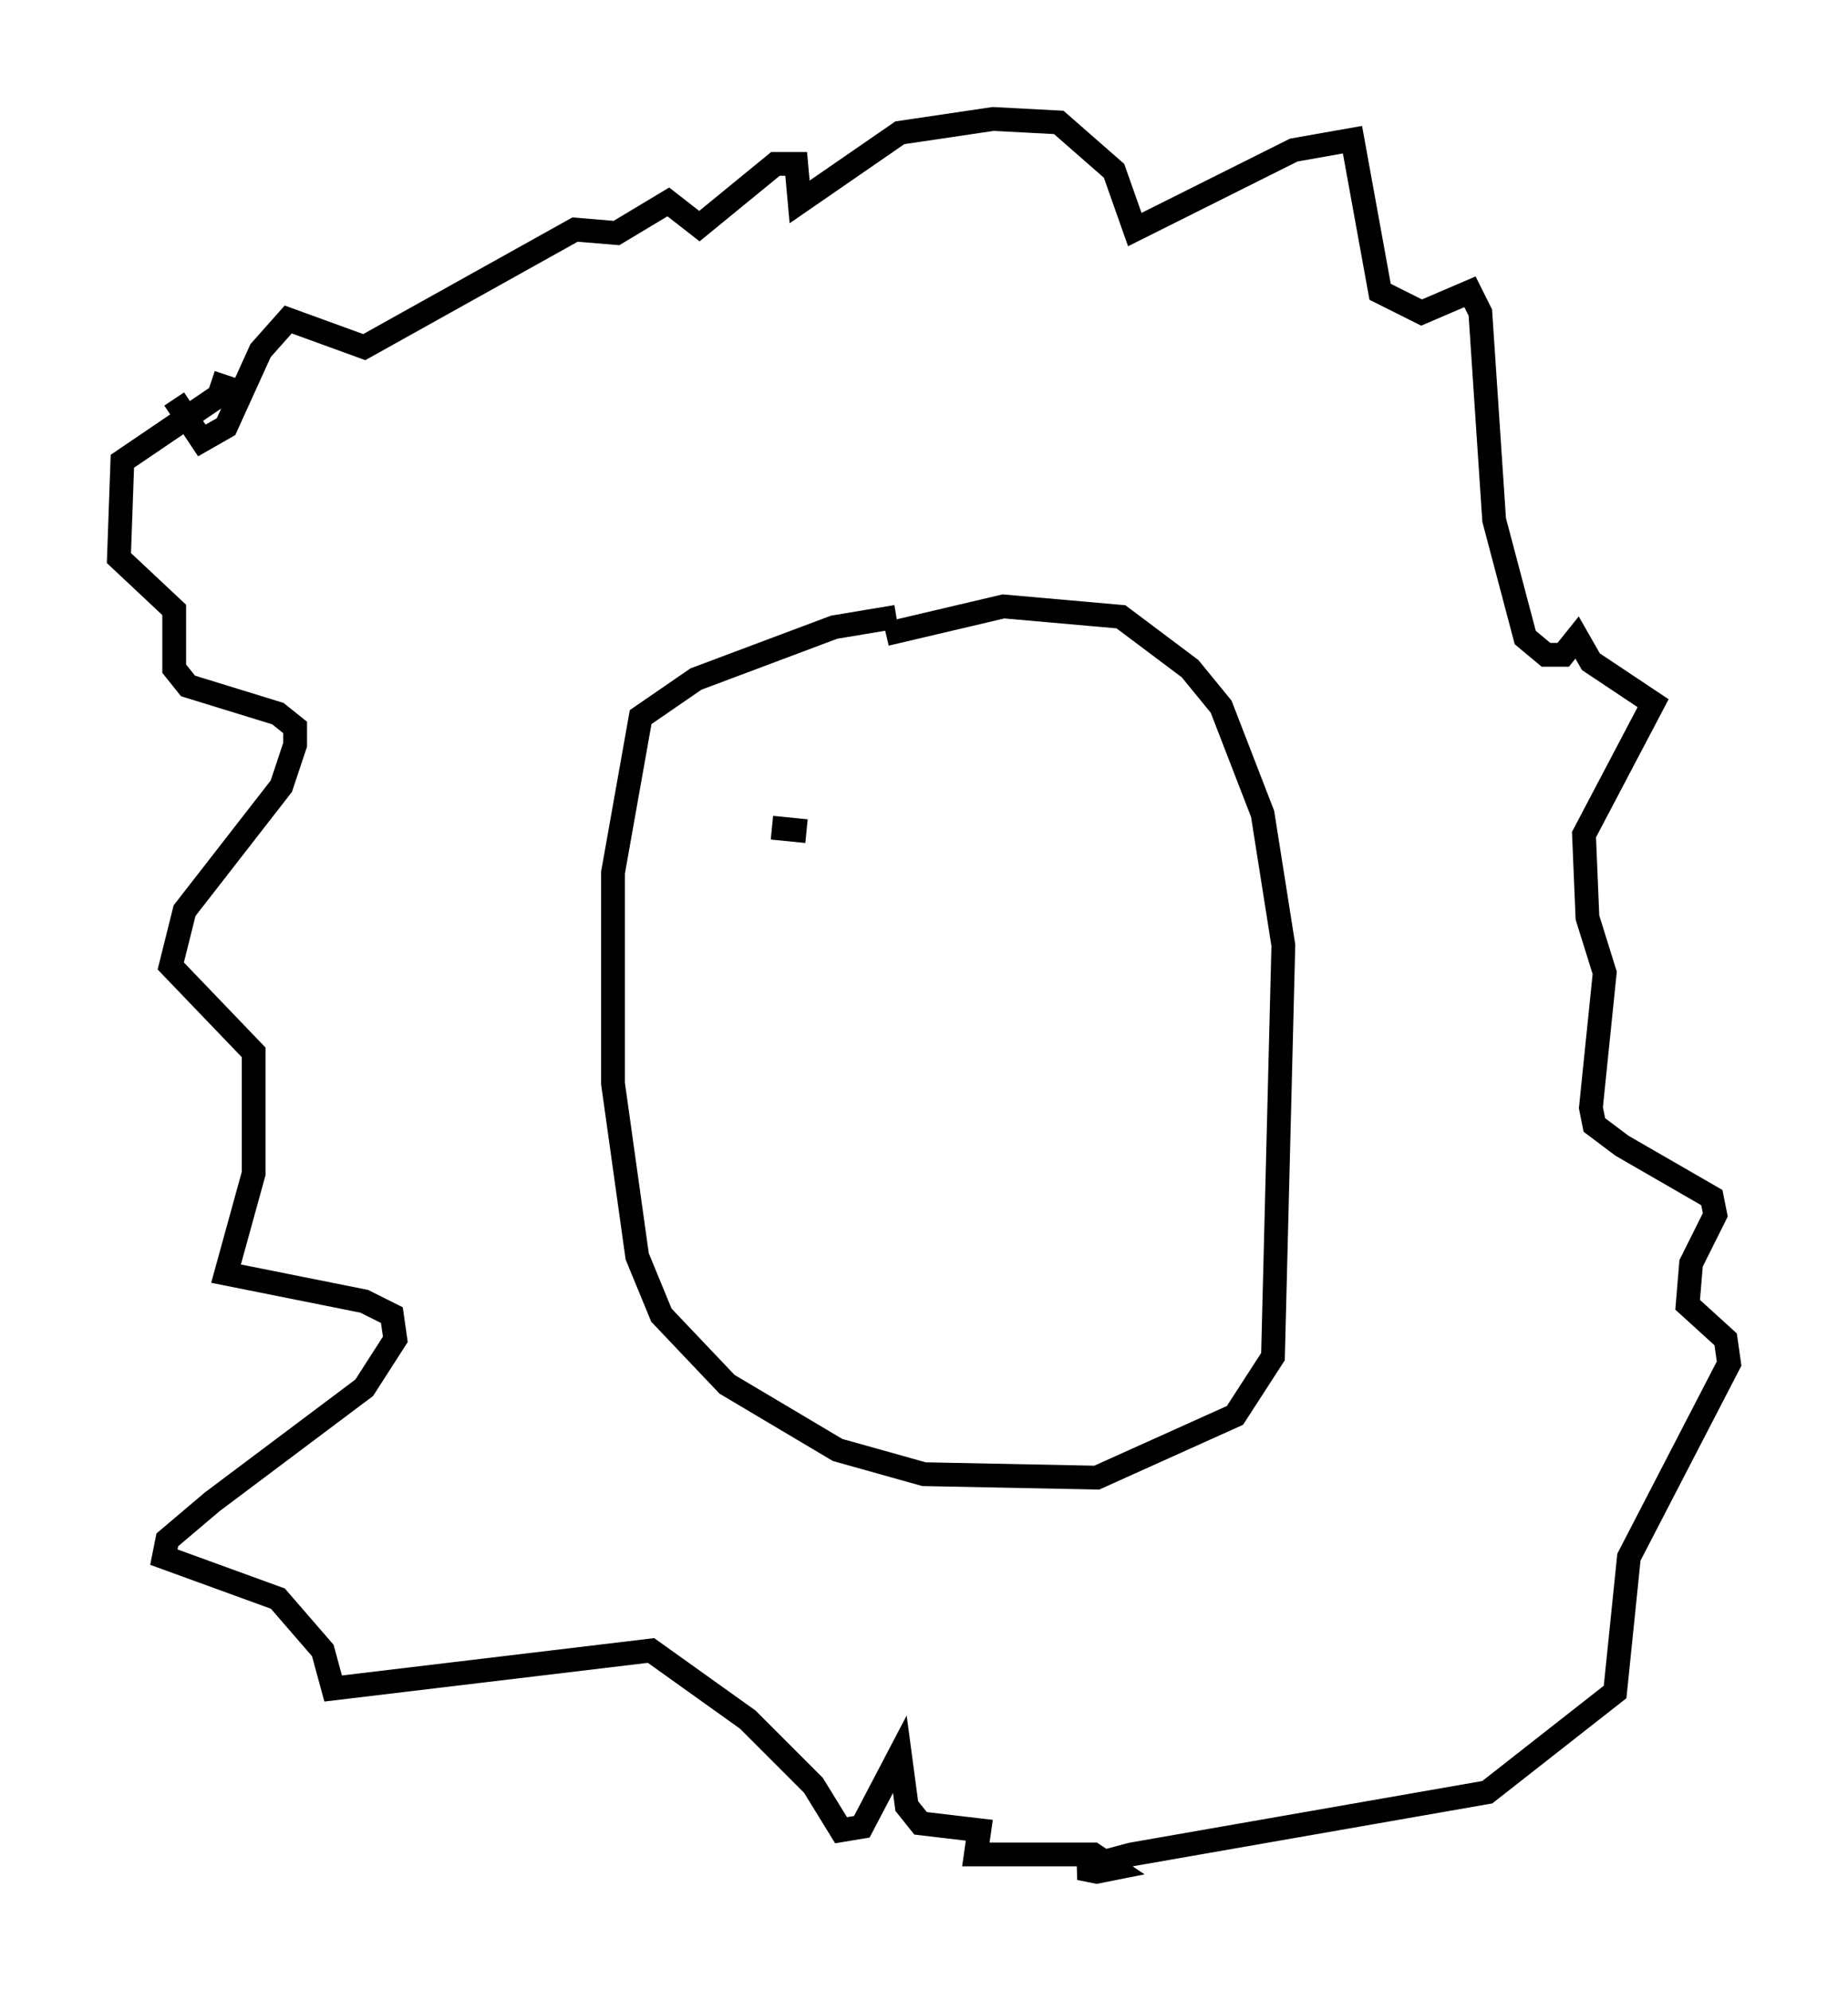 <?xml version="1.0" encoding="utf-8" ?>
<svg baseProfile="full" height="83.642" version="1.1" width="77.687" xmlns="http://www.w3.org/2000/svg" xmlns:ev="http://www.w3.org/2001/xml-events" xmlns:xlink="http://www.w3.org/1999/xlink"><defs /><rect fill="white" height="83.642" width="77.687" x="0" y="0" /><path d="M38.698, 26.352 m-1.017, -0.436 l-2.615, 0.436 -5.81, 2.179 l-2.324, 1.598 -1.162, 6.536 l0.0, 8.86 1.017, 7.263 l1.017, 2.469 2.76, 2.905 l4.648, 2.76 3.631, 1.017 l7.263, 0.145 5.81, -2.615 l1.598, -2.469 0.436, -17.285 l-0.872, -5.52 -1.743, -4.503 l-1.307, -1.598 -2.905, -2.179 l-4.939, -0.436 -4.939, 1.162 m-29.922, -9.877 l1.162, 1.743 1.017, -0.581 l1.453, -3.196 1.162, -1.307 l3.196, 1.162 8.86, -4.939 l1.743, 0.145 2.179, -1.307 l1.307, 1.017 3.196, -2.615 l0.872, 0.0 0.145, 1.598 l4.212, -2.905 3.922, -0.581 l2.76, 0.145 2.324, 2.034 l0.872, 2.469 6.682, -3.341 l2.469, -0.436 1.162, 6.391 l1.743, 0.872 2.034, -0.872 l0.436, 0.872 0.581, 8.715 l1.307, 4.939 0.872, 0.726 l0.726, 0.0 0.581, -0.726 l0.581, 1.017 2.615, 1.743 l-2.905, 5.52 0.145, 3.486 l0.726, 2.324 -0.581, 5.665 l0.145, 0.726 1.162, 0.872 l3.777, 2.179 0.145, 0.726 l-1.017, 2.034 -0.145, 1.743 l1.598, 1.453 0.145, 1.017 l-4.212, 8.134 -0.581, 5.665 l-5.374, 4.212 -14.961, 2.615 l-2.179, 0.581 0.726, 0.145 l0.726, -0.145 -0.872, -0.581 l-4.939, 0.0 0.145, -1.017 l-2.469, -0.291 -0.581, -0.726 l-0.291, -2.179 -1.598, 3.05 l-0.872, 0.145 -1.162, -1.888 l-2.76, -2.76 -4.067, -2.905 l-13.363, 1.598 -0.436, -1.598 l-1.888, -2.179 -4.793, -1.743 l0.145, -0.726 1.888, -1.598 l6.391, -4.793 1.307, -2.034 l-0.145, -1.017 -1.162, -0.581 l-5.81, -1.162 1.162, -4.212 l0.0, -5.084 -3.486, -3.631 l0.581, -2.324 4.067, -5.229 l0.581, -1.743 0.0, -0.726 l-0.726, -0.581 -3.777, -1.162 l-0.581, -0.726 0.0, -2.469 l-2.324, -2.179 0.145, -4.067 l4.067, -2.76 0.291, -0.872 m24.402, 19.173 l-1.453, -0.145 " fill="none" stroke="black" stroke-width="1" /></svg>